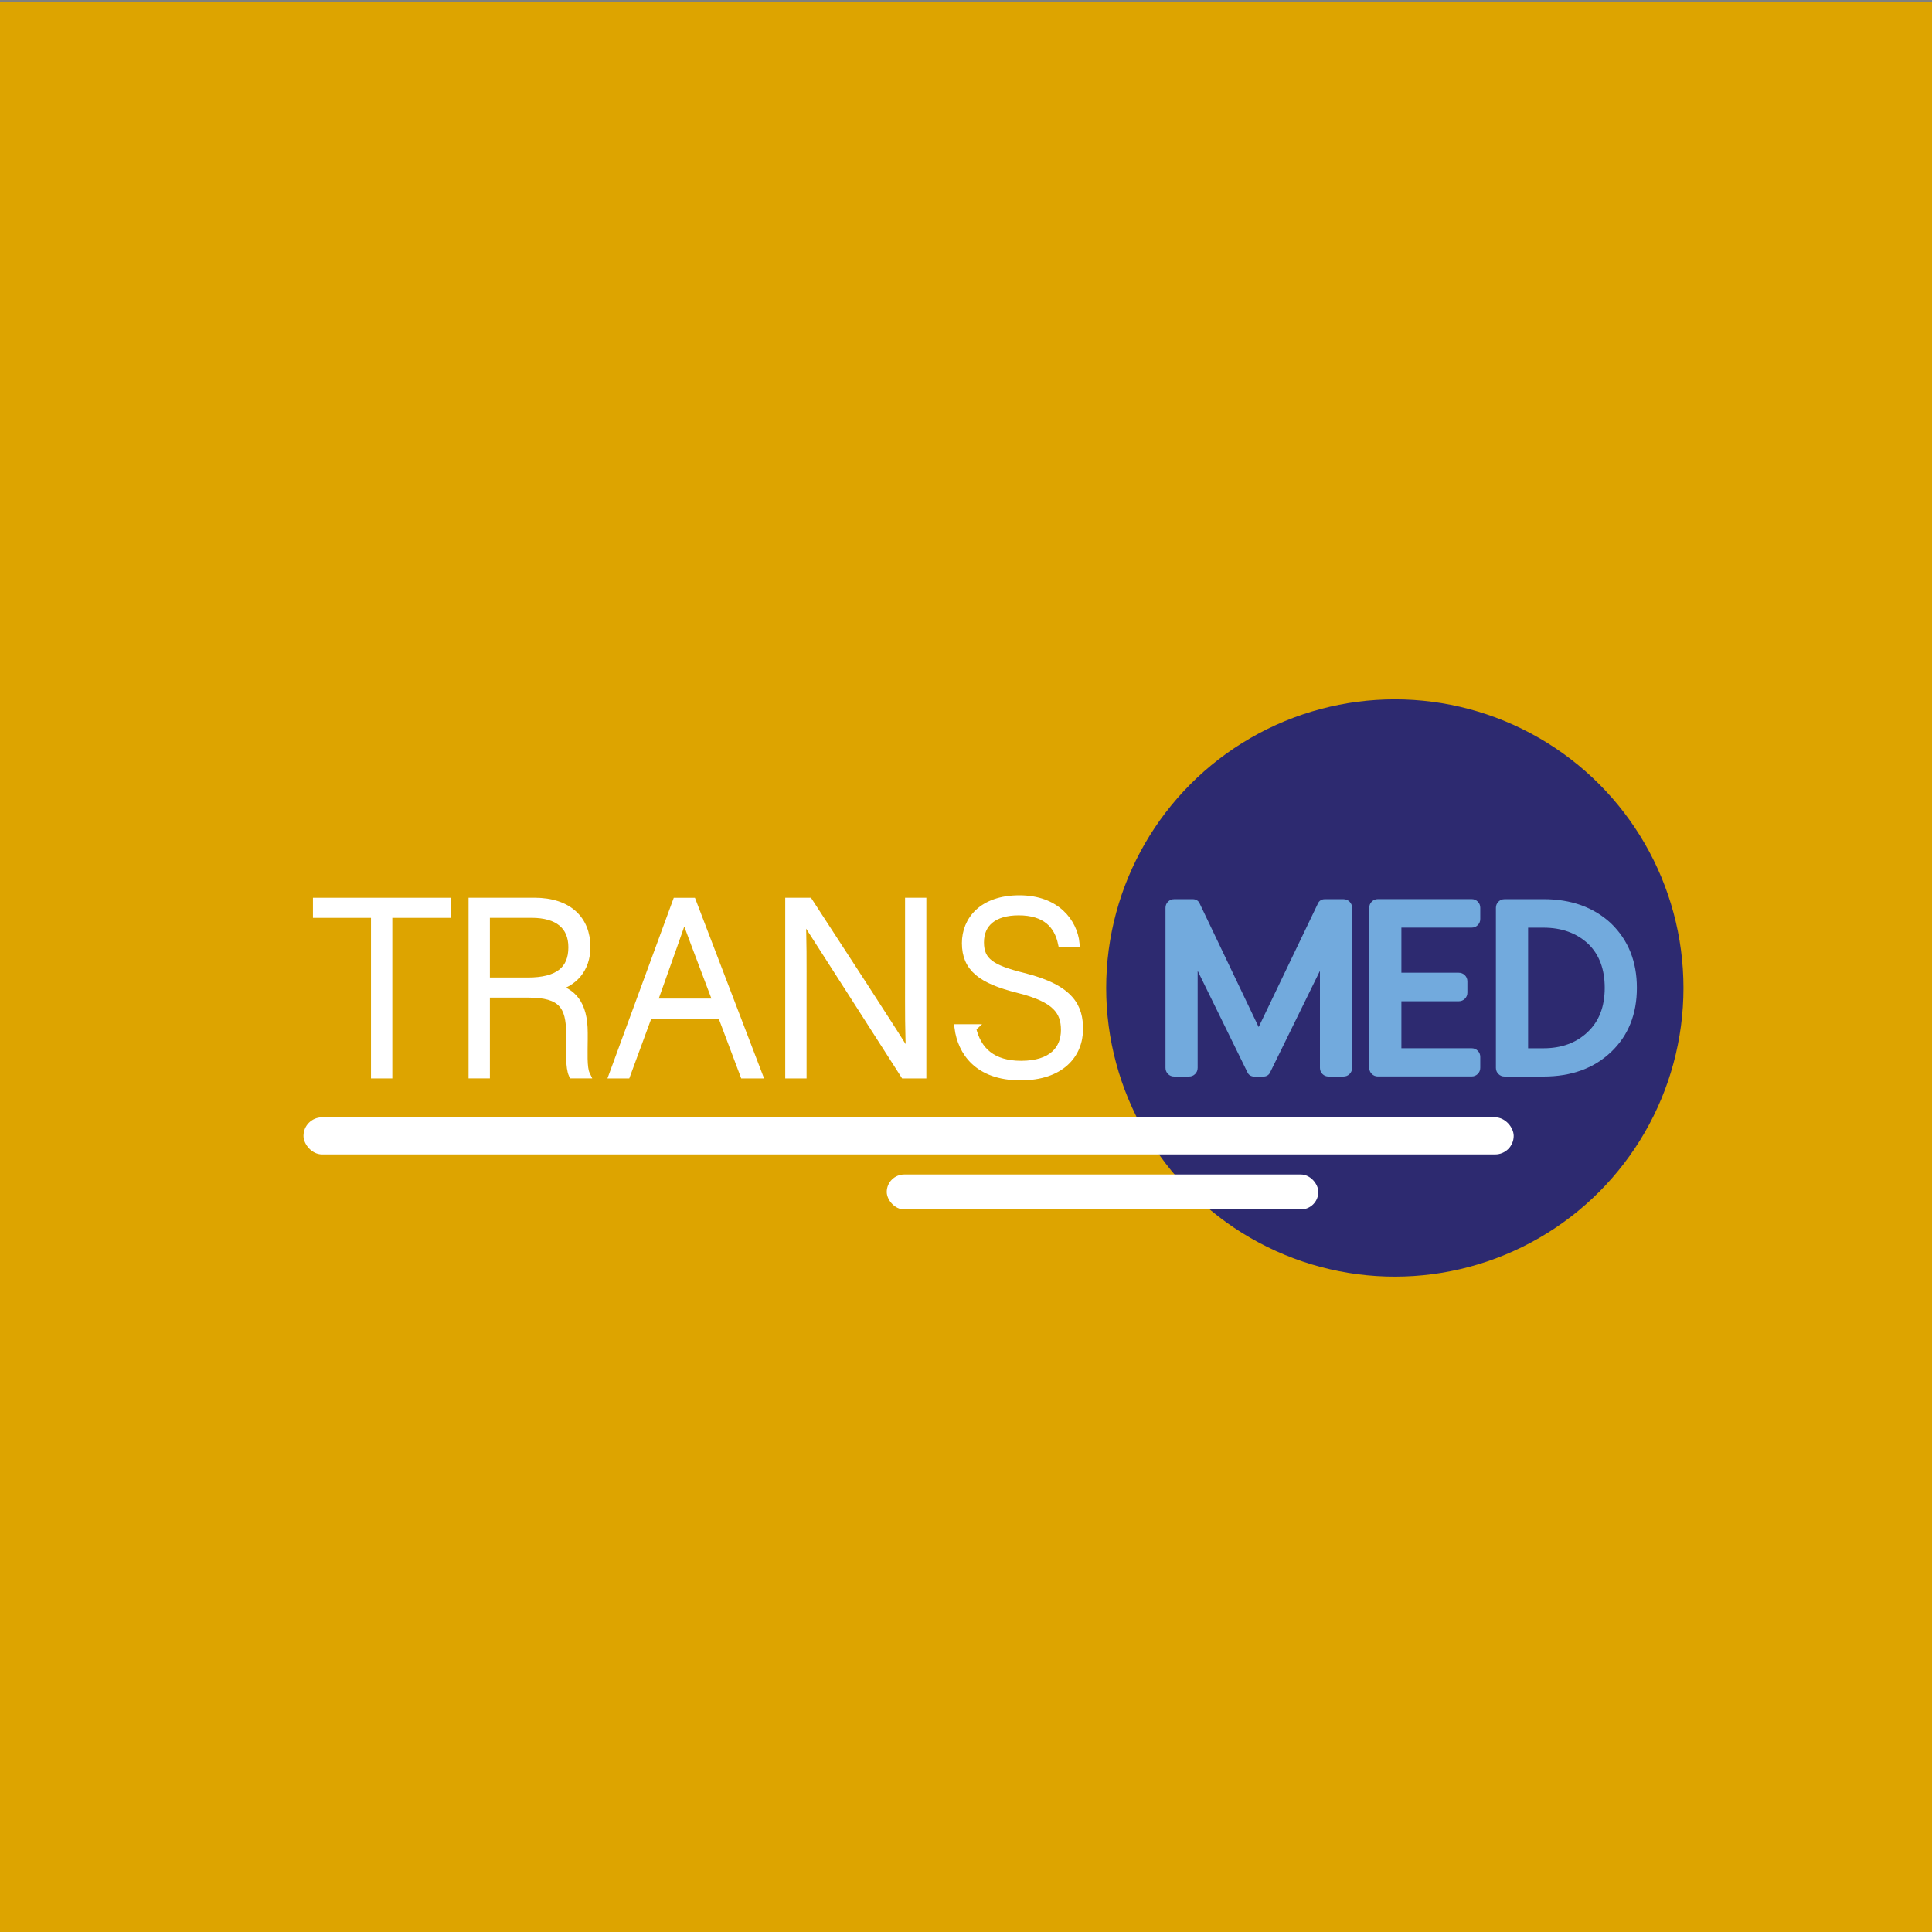 <?xml version="1.0" encoding="UTF-8"?>
<svg id="Capa_2" data-name="Capa 2" xmlns="http://www.w3.org/2000/svg" viewBox="0 0 500 500">
  <rect x="0" y="0" width="500" height="500" fill="#808080" stroke="none"/>
  <defs>
    <style>
      .cls-1, .cls-2 {
        fill: #fff;
      }

      .cls-2 {
        stroke: #fff;
        stroke-miterlimit: 10;
        stroke-width: 2px;
      }

      .cls-3 {
        fill: #dda400;
      }

      .cls-4 {
        fill: #72aadd;
      }

      .cls-5 {
        fill: #2d2a70;
      }
    </style>
  </defs>
  <rect class="cls-3" y=".51" width="500.02" height="500.02"/>
  <g>
    <g>
      <path class="cls-2" d="M97.01,236.54h-15.02v-3.2h33.63v3.2h-15.09v41.55h-3.52v-41.55Z"/>
      <path class="cls-2" d="M125.78,257.18v20.9h-3.52v-44.75h16.05c8.82,0,13.49,4.73,13.49,11.76,0,5.69-3.39,9.4-8.37,10.48,4.6,1.09,7.67,4.09,7.67,11.7v1.73c0,3.13-.26,7.35,.58,9.08h-3.52c-.83-1.92-.64-5.5-.64-9.33v-1.15c0-7.35-2.17-10.42-10.74-10.42h-10.99Zm0-3.2h10.8c7.86,0,11.51-2.94,11.51-8.82,0-5.5-3.58-8.63-10.55-8.63h-11.76v17.45Z"/>
      <path class="cls-2" d="M167.85,262.62l-5.69,15.47h-3.52l16.43-44.75h4.09l17.13,44.75h-3.77l-5.82-15.47h-18.86Zm17.71-3.2c-4.99-13.3-7.54-19.69-8.44-22.69h-.06c-1.09,3.39-3.96,11.31-7.99,22.69h16.49Z"/>
      <path class="cls-2" d="M204.22,278.09v-44.75h5.12c6.97,10.74,23.33,35.73,26.15,40.59h.06c-.38-6.46-.32-13.04-.32-20.33v-20.26h3.51v44.75h-4.73c-6.65-10.36-23.27-36.38-26.47-41.3h-.06c.32,5.88,.26,12.4,.26,20.52v20.78h-3.52Z"/>
      <path class="cls-2" d="M251.6,266.07c1.34,5.94,5.3,9.46,12.66,9.46,8.18,0,11.31-4.09,11.31-8.95s-2.24-8.18-12.08-10.61c-9.46-2.37-13.55-5.43-13.55-11.89,0-5.88,4.28-11.38,13.87-11.38s14,6.01,14.58,11.44h-3.58c-1.02-4.79-4.16-8.25-11.19-8.25-6.46,0-9.97,3.01-9.97,7.99s2.94,6.84,11.19,8.89c12.59,3.13,14.45,8.18,14.45,13.55,0,6.58-4.79,12.27-15.15,12.27-11.19,0-15.28-6.52-16.11-12.53h3.58Z"/>
    </g>
    <circle class="cls-5" cx="360.98" cy="255.69" r="74.7"/>
    <g>
      <path class="cls-4" d="M309.95,276.36c0,.63-.22,1.16-.65,1.59s-.97,.65-1.59,.65h-3.84c-.63,0-1.16-.22-1.59-.65s-.65-.97-.65-1.59v-41.41c0-.63,.22-1.16,.65-1.59s.96-.65,1.59-.65h4.85c.39,0,.74,.1,1.05,.29,.31,.19,.54,.46,.69,.8l15.28,32,15.35-32c.15-.34,.37-.6,.69-.8,.31-.19,.66-.29,1.05-.29h4.85c.63,0,1.16,.22,1.59,.65s.65,.97,.65,1.59v41.41c0,.63-.22,1.16-.65,1.59s-.97,.65-1.59,.65h-3.84c-.63,0-1.16-.22-1.59-.65s-.65-.97-.65-1.59v-25.12l-12.89,26.28c-.15,.34-.37,.6-.69,.8-.31,.19-.66,.29-1.05,.29h-2.39c-.39,0-.74-.1-1.05-.29-.31-.19-.54-.46-.69-.8l-12.89-26.28v25.12Z"/>
      <path class="cls-4" d="M377.52,251.74c.63,0,1.16,.22,1.59,.65s.65,.97,.65,1.59v2.9c0,.63-.22,1.16-.65,1.59s-.97,.65-1.59,.65h-14.84v12.16h18.17c.63,0,1.16,.22,1.59,.65,.43,.43,.65,.97,.65,1.59v2.82c0,.63-.22,1.16-.65,1.59-.43,.43-.97,.65-1.59,.65h-24.25c-.63,0-1.16-.22-1.59-.65s-.65-.97-.65-1.59v-41.41c0-.63,.22-1.16,.65-1.59s.96-.65,1.59-.65h24.25c.63,0,1.16,.22,1.59,.65,.43,.43,.65,.97,.65,1.59v2.9c0,.63-.22,1.16-.65,1.59-.43,.43-.97,.65-1.59,.65h-18.17v11.66h14.84Z"/>
      <path class="cls-4" d="M399.44,232.7c7.19,0,13.03,2.1,17.52,6.3,4.44,4.3,6.66,9.85,6.66,16.65s-2.22,12.38-6.66,16.58c-4.44,4.25-10.28,6.37-17.52,6.37h-10.06c-.63,0-1.16-.22-1.59-.65s-.65-.97-.65-1.59v-41.41c0-.63,.22-1.16,.65-1.59s.96-.65,1.59-.65h10.06Zm0,38.59c4.68,0,8.5-1.4,11.44-4.2,2.94-2.75,4.42-6.56,4.42-11.44s-1.45-8.69-4.34-11.44c-2.99-2.75-6.83-4.13-11.51-4.13h-3.98v31.21h3.98Z"/>
    </g>
    <rect class="cls-1" x="78.54" y="289.16" width="313.2" height="9.6" rx="4.8" ry="4.8"/>
    <rect class="cls-1" x="229.49" y="303.95" width="111.69" height="9.05" rx="4.53" ry="4.53"/>
  </g>
</svg>